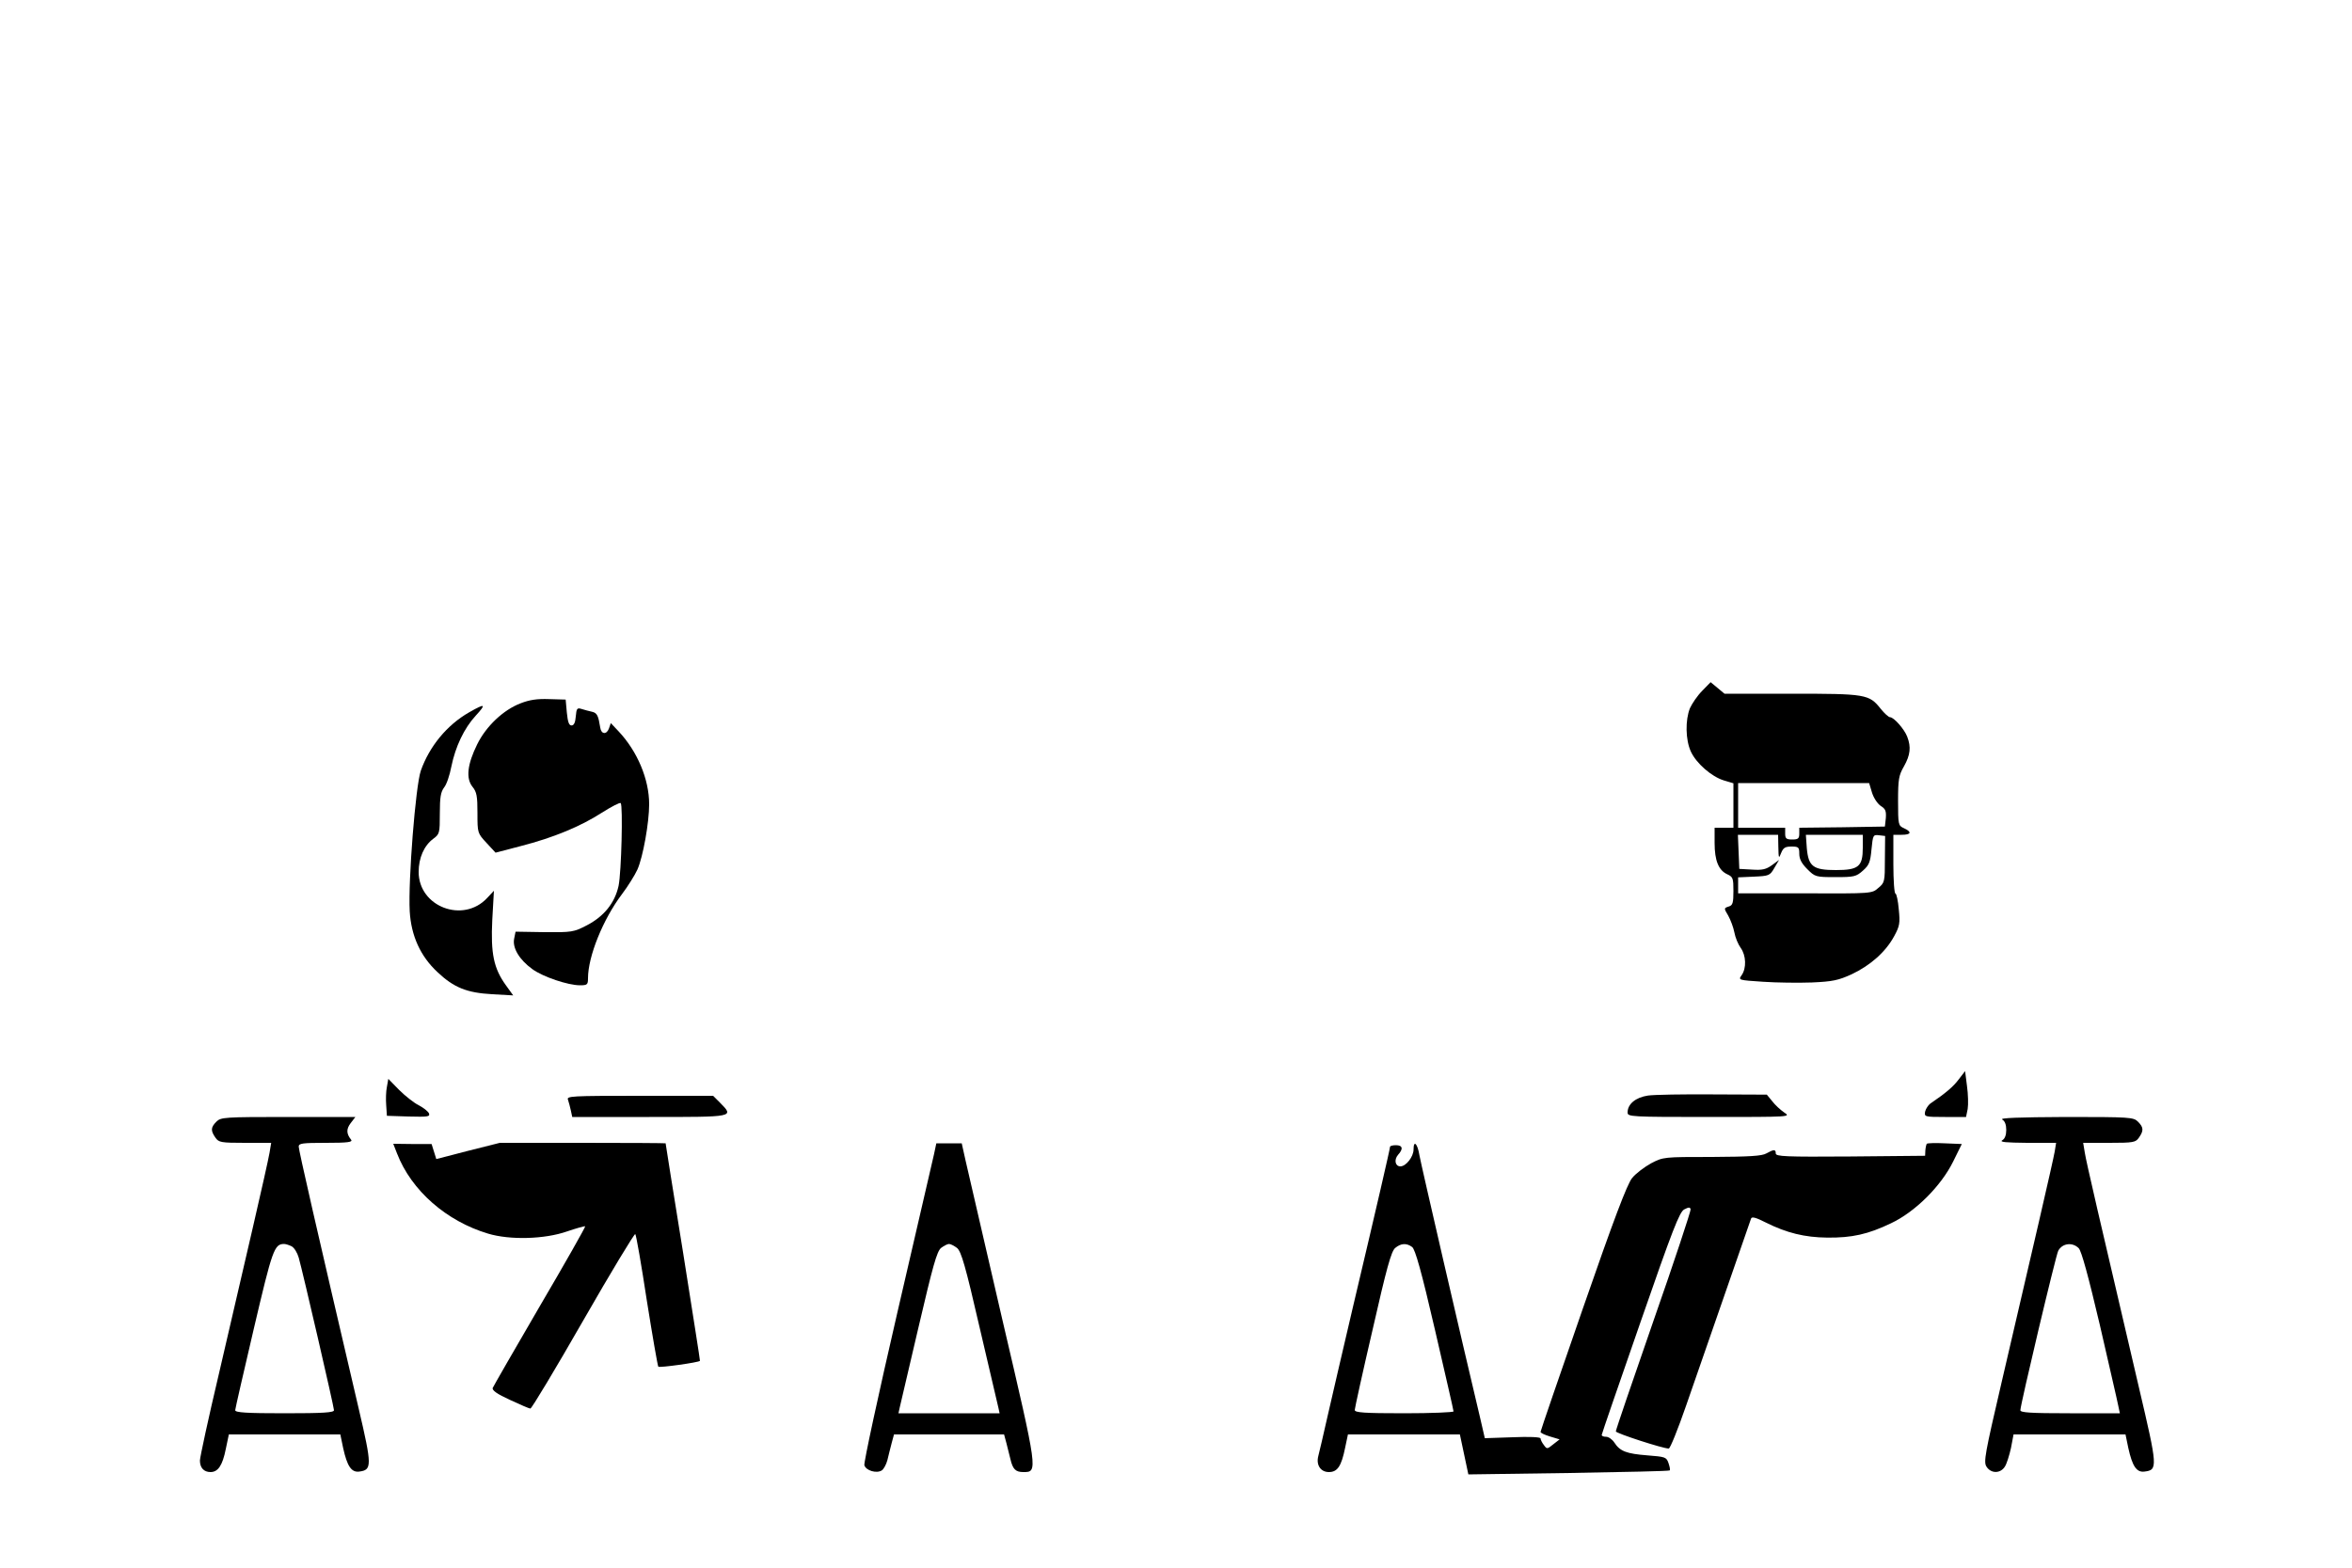 <?xml version="1.0" standalone="no"?>
<!DOCTYPE svg PUBLIC "-//W3C//DTD SVG 20010904//EN"
 "http://www.w3.org/TR/2001/REC-SVG-20010904/DTD/svg10.dtd">
<svg version="1.0" xmlns="http://www.w3.org/2000/svg"
 width="1000pt" height="667pt" viewBox="0 0 1000 667"
 preserveAspectRatio="xMidYMid meet">
<g transform="translate(0,667) scale(0.1,-0.1)"
fill="#000000" stroke="none">
<path d="M7237 3732 c-20 -20 -43 -54 -52 -74 -20 -50 -19 -134 4 -184 23 -50
88 -107 141 -123 l40 -12 0 -94 0 -95 -40 0 -40 0 0 -65 c0 -75 17 -116 54
-133 24 -11 26 -17 26 -71 0 -51 -3 -61 -20 -66 -21 -7 -21 -7 -2 -39 10 -18
22 -50 26 -71 4 -22 16 -51 27 -66 23 -32 25 -86 4 -116 -15 -21 -14 -21 91
-28 58 -4 152 -5 208 -3 88 4 112 9 169 35 80 38 144 95 180 161 24 44 26 56
20 115 -3 37 -10 67 -14 67 -5 0 -9 56 -9 125 l0 125 35 0 c41 0 45 12 10 28
-24 11 -25 14 -25 116 0 92 3 109 25 147 27 48 31 82 14 126 -12 32 -57 83
-73 83 -6 0 -24 16 -40 36 -49 62 -63 64 -380 64 l-284 0 -30 25 -29 24 -36
-37z m722 -432 c7 -23 23 -47 37 -57 21 -13 24 -22 22 -52 l-4 -36 -182 -3
-182 -2 0 -25 c0 -21 -5 -25 -30 -25 -25 0 -30 4 -30 25 l0 25 -100 0 -100 0
0 95 0 95 278 0 279 0 12 -40z m-398 -232 c1 -49 2 -51 12 -25 9 22 17 27 44
27 30 0 33 -3 33 -31 0 -22 10 -41 34 -65 33 -33 36 -34 120 -34 79 0 88 2
117 28 26 23 31 36 36 90 6 61 7 63 32 60 l26 -3 -1 -99 c0 -95 -1 -100 -28
-122 -27 -24 -27 -24 -311 -23 l-285 0 0 34 0 34 67 3 c64 3 68 4 87 37 l20
34 -30 -22 c-25 -18 -41 -22 -85 -19 l-54 3 -3 73 -3 72 86 0 85 0 1 -52z
m359 -3 c0 -80 -18 -95 -114 -95 -97 0 -117 15 -124 93 l-4 57 121 0 121 0 0
-55z"/>
<path d="M2213 3679 c-73 -28 -146 -97 -184 -174 -42 -85 -49 -145 -20 -181
18 -22 21 -40 21 -112 0 -84 0 -85 39 -127 l38 -41 107 28 c140 36 255 84 345
142 41 26 76 44 80 41 10 -11 3 -294 -9 -352 -16 -73 -62 -130 -135 -168 -56
-29 -64 -30 -181 -29 l-122 2 -6 -30 c-8 -39 22 -89 77 -129 45 -33 152 -69
203 -69 31 0 34 3 34 30 0 93 64 251 144 357 25 33 55 81 66 105 24 54 50 200
50 278 0 106 -50 225 -130 310 l-33 35 -8 -23 c-10 -27 -33 -25 -37 4 -8 50
-13 62 -34 67 -13 3 -33 8 -45 12 -19 6 -22 3 -25 -32 -2 -26 -8 -38 -18 -38
-11 0 -16 15 -20 55 l-5 55 -70 2 c-51 2 -84 -3 -122 -18z"/>
<path d="M1995 3641 c-95 -54 -170 -146 -206 -249 -22 -64 -54 -467 -47 -597
6 -104 45 -191 118 -259 70 -66 125 -88 233 -94 l89 -5 -31 43 c-52 72 -65
135 -58 278 l7 124 -29 -31 c-102 -109 -291 -37 -291 111 0 60 23 112 62 141
27 20 28 24 28 108 0 69 4 91 18 110 11 13 24 53 31 89 17 84 54 163 104 217
46 50 40 53 -28 14z"/>
<path d="M8328 2080 c-23 -31 -56 -59 -121 -103 -9 -7 -19 -22 -22 -34 -4 -22
-2 -23 85 -23 l89 0 7 34 c3 19 2 63 -3 98 l-8 63 -27 -35z"/>
<path d="M1645 2048 c-4 -18 -5 -54 -3 -78 l3 -45 92 -3 c81 -2 92 -1 87 13
-4 9 -23 24 -44 35 -20 10 -58 40 -83 65 l-46 47 -6 -34z"/>
<path d="M7006 2011 c-52 -8 -86 -36 -86 -72 0 -18 13 -19 348 -19 345 0 347
0 318 19 -16 11 -39 32 -51 48 l-23 28 -229 1 c-125 1 -250 -1 -277 -5z"/>
<path d="M2415 1993 c3 -10 9 -30 12 -45 l6 -28 328 0 c364 0 361 -1 300 61
l-29 29 -312 0 c-293 0 -312 -1 -305 -17z"/>
<path d="M920 1900 c-24 -24 -25 -38 -4 -68 14 -20 23 -22 126 -22 l111 0 -7
-42 c-4 -24 -36 -167 -71 -318 -35 -151 -100 -431 -144 -621 -45 -190 -81
-357 -81 -370 0 -31 17 -49 45 -49 32 0 51 28 65 98 l13 62 237 0 237 0 12
-58 c17 -77 35 -104 68 -100 55 7 55 24 -2 268 -181 774 -255 1099 -255 1114
0 14 15 16 116 16 92 0 114 3 107 13 -21 26 -21 46 -2 71 l20 26 -285 0 c-273
0 -287 -1 -306 -20z m320 -530 c11 -6 24 -27 30 -48 17 -59 150 -635 150 -649
0 -10 -45 -13 -210 -13 -161 0 -210 3 -210 13 0 6 36 162 79 346 79 337 87
361 129 361 7 0 22 -5 32 -10z"/>
<path d="M8513 1909 c11 -6 17 -22 17 -44 0 -22 -6 -38 -17 -44 -13 -8 17 -10
106 -11 l123 0 -6 -37 c-7 -41 -97 -429 -225 -978 -72 -309 -78 -342 -65 -362
19 -30 59 -30 78 0 8 12 19 48 26 79 l11 58 238 0 238 0 12 -58 c17 -77 35
-104 68 -100 58 7 57 17 -23 358 -171 731 -224 959 -230 998 l-7 42 111 0
c103 0 112 2 126 22 21 30 20 44 -4 68 -19 19 -33 20 -307 20 -201 -1 -283 -4
-270 -11z m325 -547 c12 -12 41 -119 90 -327 39 -171 75 -325 78 -342 l7 -33
-212 0 c-170 0 -211 3 -211 13 0 23 151 660 161 678 17 32 60 38 87 11z"/>
<path d="M1688 1765 c61 -158 210 -288 387 -341 93 -28 240 -24 335 9 41 14
77 24 78 22 2 -2 -84 -154 -192 -338 -108 -185 -198 -342 -201 -349 -4 -10 18
-26 73 -51 43 -20 82 -37 87 -37 6 1 107 169 225 375 118 206 218 371 221 367
4 -4 26 -131 49 -282 24 -151 46 -278 49 -282 5 -5 172 18 177 25 1 1 -32 209
-72 462 -41 253 -74 461 -74 463 0 1 -159 2 -352 2 l-353 0 -135 -34 -135 -35
-10 32 -10 32 -82 0 -81 1 16 -41z"/>
<path d="M3971 1761 c-6 -25 -76 -329 -156 -674 -80 -346 -143 -637 -140 -648
7 -23 52 -36 74 -22 8 5 19 25 24 44 4 19 13 51 18 72 l10 37 234 0 234 0 10
-37 c5 -21 13 -51 17 -68 10 -43 22 -55 55 -55 62 0 63 -3 -90 651 -77 332
-147 636 -156 675 l-16 72 -54 0 -54 0 -10 -47z m98 -398 c18 -15 36 -77 96
-338 41 -176 77 -330 80 -342 l5 -23 -215 0 -215 0 5 23 c3 12 39 166 80 342
61 261 78 323 96 338 12 9 27 17 34 17 7 0 22 -8 34 -17z"/>
<path d="M6010 1782 c0 -31 -32 -72 -56 -72 -22 0 -28 28 -10 49 23 25 20 41
-9 41 -14 0 -25 -3 -25 -7 0 -8 -59 -264 -157 -678 -41 -176 -90 -385 -108
-465 -18 -80 -36 -157 -40 -172 -10 -38 10 -68 45 -68 36 0 53 24 69 103 l12
57 238 0 238 0 18 -85 18 -85 426 6 c234 4 428 8 430 11 3 2 0 16 -5 31 -9 26
-14 27 -90 33 -88 7 -116 17 -140 54 -9 14 -25 25 -35 25 -11 0 -19 3 -19 8 0
4 74 218 164 477 138 398 167 472 187 482 19 10 25 10 27 0 1 -7 -69 -220
-158 -474 -88 -253 -160 -464 -160 -470 0 -8 200 -73 225 -73 6 0 39 82 74
183 83 239 270 778 276 795 3 9 20 5 63 -17 88 -44 165 -63 261 -64 105 -1
173 14 271 61 102 48 212 157 264 262 l37 75 -72 3 c-39 2 -74 1 -77 -2 -2 -3
-5 -16 -6 -28 l-1 -23 -317 -3 c-279 -2 -318 0 -318 13 0 18 -8 18 -40 0 -19
-11 -71 -14 -231 -15 -206 0 -207 0 -259 -27 -29 -16 -66 -44 -81 -63 -21 -26
-78 -176 -209 -554 -99 -285 -180 -521 -180 -525 0 -5 18 -13 41 -20 l40 -12
-27 -21 c-26 -21 -27 -21 -40 -3 -8 10 -14 23 -14 28 0 6 -49 8 -119 5 l-118
-4 -21 91 c-79 332 -251 1077 -257 1112 -8 50 -25 67 -25 25z m-6 -415 c13
-10 39 -101 97 -352 43 -186 79 -342 79 -347 0 -4 -94 -8 -210 -8 -172 0 -210
3 -210 14 0 7 34 162 76 342 59 260 79 333 96 347 24 20 48 22 72 4z"/>
</g>
</svg>
